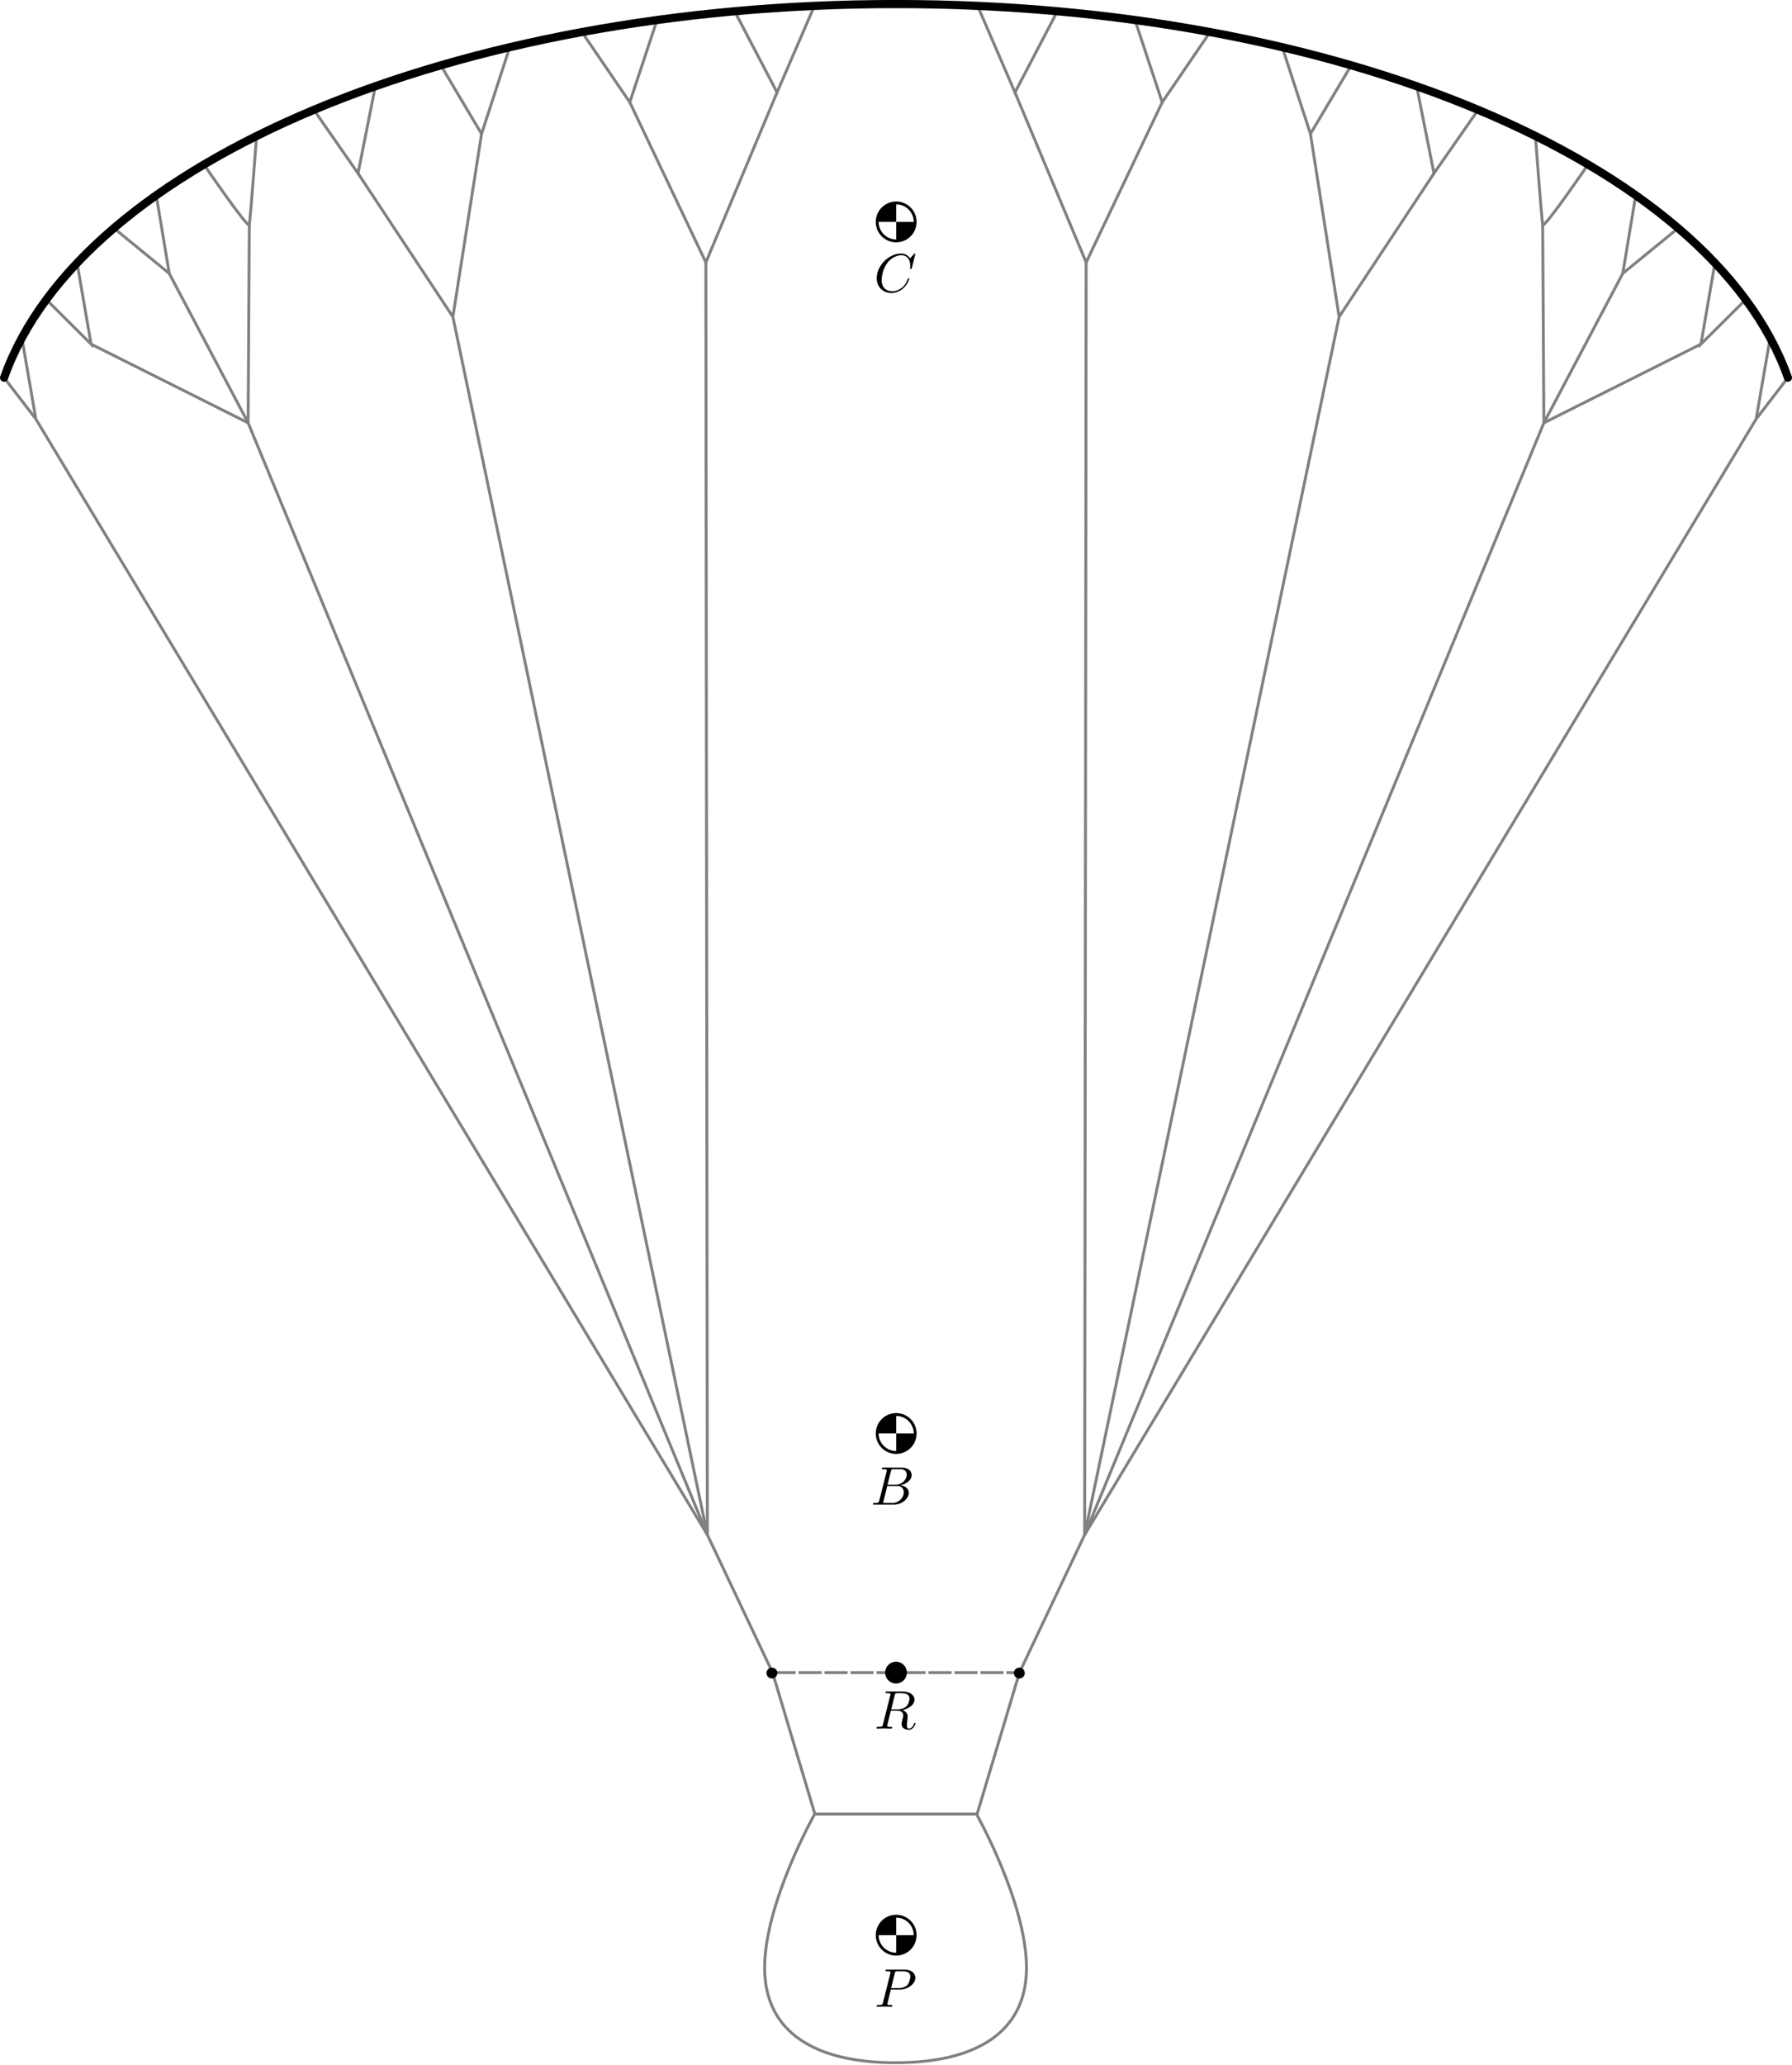 <?xml version="1.0" encoding="UTF-8" standalone="no"?>
<svg
   xmlns:dc="http://purl.org/dc/elements/1.1/"
   xmlns:cc="http://creativecommons.org/ns#"
   xmlns:rdf="http://www.w3.org/1999/02/22-rdf-syntax-ns#"
   xmlns:svg="http://www.w3.org/2000/svg"
   xmlns="http://www.w3.org/2000/svg"
   xmlns:xlink="http://www.w3.org/1999/xlink"
   xmlns:sodipodi="http://sodipodi.sourceforge.net/DTD/sodipodi-0.dtd"
   xmlns:inkscape="http://www.inkscape.org/namespaces/inkscape"
   sodipodi:docname="paraglider_diagram.svg"
   inkscape:version="1.0 (4035a4fb49, 2020-05-01)"
   width="164.485mm"
   height="189.468mm"
   viewBox="0 0 164.485 189.468"
   version="1.1"
   id="svg8">
  <defs
     id="defs2">
    <g
       id="g2862">
      <symbol
         id="symbol4072"
         overflow="visible">
        <path
           id="path473"
           d=""
           style="stroke:none" />
      </symbol>
      <symbol
         id="symbol3379"
         overflow="visible">
        <path
           id="path2780"
           d="M 1.594,-0.781 C 1.5,-0.391 1.469,-0.312 0.688,-0.312 c -0.172,0 -0.266,0 -0.266,0.203 C 0.422,0 0.516,0 0.688,0 H 4.25 C 5.828,0 7,-1.172 7,-2.156 7,-2.875 6.422,-3.453 5.453,-3.562 6.484,-3.75 7.531,-4.484 7.531,-5.438 c 0,-0.734 -0.656,-1.375 -1.844,-1.375 H 2.328 c -0.188,0 -0.281,0 -0.281,0.203 0,0.109 0.094,0.109 0.281,0.109 0.016,0 0.203,0 0.375,0.016 0.172,0.031 0.266,0.031 0.266,0.172 0,0.031 -0.016,0.062 -0.031,0.188 z m 1.5,-2.875 0.625,-2.469 C 3.812,-6.469 3.828,-6.5 4.25,-6.5 h 1.297 c 0.875,0 1.078,0.594 1.078,1.031 0,0.875 -0.859,1.812 -2.062,1.812 z m -0.438,3.344 c -0.141,0 -0.156,0 -0.219,0 -0.109,-0.016 -0.141,-0.031 -0.141,-0.109 0,-0.031 0,-0.047 0.062,-0.219 l 0.688,-2.781 h 1.875 c 0.953,0 1.156,0.734 1.156,1.156 C 6.078,-1.281 5.188,-0.312 4,-0.312 Z m 0,0"
           style="stroke:none" />
      </symbol>
      <symbol
         id="symbol4059"
         overflow="visible">
        <path
           id="path642"
           d="M 3.016,-3.156 H 4.719 c 1.406,0 2.797,-1.031 2.797,-2.141 0,-0.781 -0.656,-1.516 -1.969,-1.516 h -3.219 c -0.188,0 -0.297,0 -0.297,0.188 0,0.125 0.078,0.125 0.281,0.125 0.125,0 0.312,0.016 0.422,0.016 0.172,0.031 0.219,0.047 0.219,0.172 0,0.031 0,0.062 -0.031,0.188 l -1.344,5.344 c -0.094,0.391 -0.109,0.469 -0.906,0.469 -0.156,0 -0.266,0 -0.266,0.188 C 0.406,0 0.516,0 0.547,0 0.828,0 1.531,-0.031 1.812,-0.031 c 0.219,0 0.438,0.016 0.641,0.016 0.219,0 0.438,0.016 0.641,0.016 0.078,0 0.203,0 0.203,-0.203 0,-0.109 -0.094,-0.109 -0.281,-0.109 -0.359,0 -0.641,0 -0.641,-0.172 0,-0.062 0.016,-0.109 0.031,-0.172 z M 3.734,-6.125 C 3.828,-6.469 3.844,-6.5 4.281,-6.5 h 0.953 c 0.828,0 1.359,0.266 1.359,0.953 0,0.391 -0.203,1.25 -0.594,1.609 -0.5,0.453 -1.094,0.531 -1.531,0.531 H 3.062 Z m 0,0"
           style="stroke:none" />
      </symbol>
      <symbol
         id="symbol8168"
         overflow="visible">
        <path
           id="path380"
           d="m 3.734,-6.125 c 0.062,-0.234 0.094,-0.328 0.281,-0.359 C 4.109,-6.5 4.422,-6.5 4.625,-6.5 c 0.703,0 1.812,0 1.812,0.984 0,0.344 -0.156,1.031 -0.547,1.422 -0.266,0.25 -0.781,0.578 -1.688,0.578 H 3.094 Z m 1.438,2.734 c 1.016,-0.219 2.188,-0.922 2.188,-1.922 0,-0.859 -0.891,-1.5 -2.203,-1.5 H 2.328 c -0.203,0 -0.297,0 -0.297,0.203 C 2.031,-6.5 2.125,-6.5 2.312,-6.5 c 0.016,0 0.203,0 0.375,0.016 0.188,0.031 0.266,0.031 0.266,0.172 0,0.031 0,0.062 -0.031,0.188 l -1.344,5.344 C 1.484,-0.391 1.469,-0.312 0.672,-0.312 0.5,-0.312 0.406,-0.312 0.406,-0.109 0.406,0 0.531,0 0.547,0 c 0.281,0 0.984,-0.031 1.25,-0.031 0.281,0 1,0.031 1.281,0.031 0.078,0 0.188,0 0.188,-0.203 0,-0.109 -0.078,-0.109 -0.281,-0.109 -0.359,0 -0.641,0 -0.641,-0.172 0,-0.062 0.016,-0.109 0.031,-0.172 l 0.656,-2.641 h 1.188 c 0.906,0 1.078,0.562 1.078,0.906 0,0.141 -0.078,0.453 -0.141,0.688 C 5.094,-1.422 5,-1.062 5,-0.859 5,0.219 6.203,0.219 6.328,0.219 c 0.844,0 1.203,-1 1.203,-1.141 0,-0.125 -0.109,-0.125 -0.125,-0.125 -0.094,0 -0.109,0.062 -0.125,0.141 C 7.031,-0.172 6.594,0 6.375,0 6.047,0 5.969,-0.219 5.969,-0.609 c 0,-0.312 0.062,-0.812 0.109,-1.141 0.016,-0.141 0.031,-0.328 0.031,-0.469 0,-0.766 -0.672,-1.078 -0.938,-1.172 z m 0,0"
           style="stroke:none" />
      </symbol>
      <symbol
         id="symbol5679"
         overflow="visible">
        <path
           id="path4874"
           d="M 3.734,-6.031 C 3.812,-6.391 3.844,-6.5 4.781,-6.5 c 0.297,0 0.375,0 0.375,-0.188 0,-0.125 -0.109,-0.125 -0.156,-0.125 -0.328,0 -1.141,0.031 -1.469,0.031 -0.297,0 -1.031,-0.031 -1.328,-0.031 -0.062,0 -0.188,0 -0.188,0.203 0,0.109 0.094,0.109 0.281,0.109 0.016,0 0.203,0 0.375,0.016 0.172,0.031 0.266,0.031 0.266,0.172 0,0.031 0,0.062 -0.031,0.188 L 1.562,-0.781 c -0.094,0.391 -0.109,0.469 -0.906,0.469 -0.172,0 -0.266,0 -0.266,0.203 C 0.391,0 0.484,0 0.656,0 h 4.625 C 5.516,0 5.516,0 5.578,-0.172 L 6.375,-2.328 c 0.031,-0.109 0.031,-0.125 0.031,-0.141 0,-0.031 -0.031,-0.109 -0.109,-0.109 -0.094,0 -0.109,0.062 -0.172,0.219 -0.344,0.906 -0.781,2.047 -2.5,2.047 H 2.688 c -0.141,0 -0.172,0 -0.219,0 -0.109,-0.016 -0.141,-0.031 -0.141,-0.109 0,-0.031 0,-0.047 0.047,-0.219 z m 0,0"
           style="stroke:none" />
      </symbol>
    </g>
    <g
       id="g7771">
      <symbol
         id="symbol963"
         overflow="visible">
        <path
           id="path5616"
           d=""
           style="stroke:none;" />
      </symbol>
      <symbol
         id="symbol6736"
         overflow="visible">
        <path
           id="path461"
           d="M 7.578 -6.922 C 7.578 -6.953 7.562 -7.031 7.469 -7.031 C 7.438 -7.031 7.422 -7.016 7.312 -6.906 L 6.625 -6.141 C 6.531 -6.281 6.078 -7.031 4.969 -7.031 C 2.734 -7.031 0.5 -4.828 0.5 -2.516 C 0.5 -0.875 1.672 0.219 3.203 0.219 C 4.062 0.219 4.828 -0.172 5.359 -0.641 C 6.281 -1.453 6.453 -2.359 6.453 -2.391 C 6.453 -2.5 6.344 -2.5 6.328 -2.5 C 6.266 -2.5 6.219 -2.469 6.203 -2.391 C 6.109 -2.109 5.875 -1.391 5.188 -0.812 C 4.5 -0.266 3.875 -0.094 3.359 -0.094 C 2.469 -0.094 1.406 -0.609 1.406 -2.156 C 1.406 -2.734 1.609 -4.344 2.609 -5.516 C 3.219 -6.219 4.156 -6.719 5.047 -6.719 C 6.062 -6.719 6.656 -5.953 6.656 -4.797 C 6.656 -4.391 6.625 -4.391 6.625 -4.281 C 6.625 -4.188 6.734 -4.188 6.766 -4.188 C 6.891 -4.188 6.891 -4.203 6.953 -4.391 Z M 7.578 -6.922 "
           style="stroke:none;" />
      </symbol>
    </g>
  </defs>
  <sodipodi:namedview
     inkscape:snap-nodes="true"
     inkscape:snap-smooth-nodes="true"
     inkscape:snap-to-guides="true"
     inkscape:window-maximized="1"
     inkscape:window-y="27"
     inkscape:window-x="0"
     inkscape:window-height="1376"
     inkscape:window-width="2560"
     inkscape:guide-bbox="true"
     showguides="true"
     showgrid="false"
     inkscape:document-rotation="0"
     inkscape:current-layer="layer1"
     inkscape:document-units="mm"
     inkscape:cy="502.50126"
     inkscape:cx="212.77467"
     inkscape:zoom="1.0139088"
     inkscape:pageshadow="2"
     inkscape:pageopacity="0.0"
     borderopacity="1.0"
     bordercolor="#666666"
     pagecolor="#ffffff"
     id="base">
    <inkscape:grid
       originy="-12.99"
       originx="-143.899"
       id="grid925"
       type="xygrid" />
  </sodipodi:namedview>
  <g
     transform="translate(-143.899,-12.99)"
     id="layer1"
     inkscape:groupmode="layer"
     inkscape:label="Layer 1">
    <g
       inkscape:label="body"
       id="g1341">
      <g
         inkscape:label="lines"
         style="display:inline"
         id="g1065">
        <path
           style="fill:none;stroke:#808080;stroke-width:0.265px;stroke-linecap:butt;stroke-linejoin:miter;stroke-opacity:1"
           d="m 144.275,47.646 2.915,3.793 -1.284,-7.446"
           id="path1482" />
        <path
           style="fill:none;stroke:#808080;stroke-width:0.265px;stroke-linecap:butt;stroke-linejoin:miter;stroke-opacity:1"
           d="m 148.149,40.481 4.109,4.085 -1.284,-7.446"
           id="path1484"
           sodipodi:nodetypes="ccc" />
        <path
           style="fill:none;stroke:#808080;stroke-width:0.265px;stroke-linecap:butt;stroke-linejoin:miter;stroke-opacity:1"
           d="m 154.349,33.925 5.086,4.159 -1.193,-7.174"
           id="path1486"
           sodipodi:nodetypes="ccc" />
        <path
           style="fill:none;stroke:#808080;stroke-width:0.265px;stroke-linecap:butt;stroke-linejoin:miter;stroke-opacity:1"
           d="m 162.619,28.086 c 0,0 4.073,5.97 4.164,5.517 0.091,-0.453 0.668,-8.135 0.668,-8.135"
           id="path1488"
           sodipodi:nodetypes="csc" />
        <path
           style="fill:none;stroke:#808080;stroke-width:0.265px;stroke-linecap:butt;stroke-linejoin:miter;stroke-opacity:1"
           d="m 184.357,18.983 3.744,6.29 2.588,-7.952"
           id="path1492"
           sodipodi:nodetypes="ccc" />
        <path
           style="fill:none;stroke:#808080;stroke-width:0.265px;stroke-linecap:butt;stroke-linejoin:miter;stroke-opacity:1"
           d="m 197.316,15.933 4.392,6.444 2.498,-7.548"
           id="path1494"
           sodipodi:nodetypes="ccc" />
        <path
           style="fill:none;stroke:#808080;stroke-width:0.265px;stroke-linecap:butt;stroke-linejoin:miter;stroke-opacity:1"
           d="m 211.329,14.024 3.895,7.447 3.427,-7.94"
           id="path1496" />
        <path
           style="fill:none;stroke:#808080;stroke-width:0.265px;stroke-linecap:butt;stroke-linejoin:miter;stroke-opacity:1"
           d="m 201.708,22.376 6.98,14.692 6.536,-15.597"
           id="path1498"
           sodipodi:nodetypes="ccc" />
        <path
           style="fill:none;stroke:#808080;stroke-width:0.265px;stroke-linecap:butt;stroke-linejoin:miter;stroke-opacity:1"
           d="m 188.101,25.274 -2.633,16.788 -8.706,-13.166"
           id="path1500"
           sodipodi:nodetypes="ccc" />
        <path
           style="fill:none;stroke:#808080;stroke-width:0.265px;stroke-linecap:butt;stroke-linejoin:miter;stroke-opacity:1"
           d="m 172.707,23.07 4.055,5.825 1.591,-7.991"
           id="path1490"
           sodipodi:nodetypes="ccc" />
        <path
           style="fill:none;stroke:#808080;stroke-width:0.265px;stroke-linecap:butt;stroke-linejoin:miter;stroke-opacity:1"
           d="m 166.783,33.603 -0.109,18.19 -7.24,-13.709"
           id="path1502"
           sodipodi:nodetypes="ccc" />
        <path
           style="fill:none;stroke:#808080;stroke-width:0.265px;stroke-linecap:butt;stroke-linejoin:miter;stroke-opacity:1"
           d="m 152.258,44.566 14.416,7.227"
           id="path1504"
           sodipodi:nodetypes="cc" />
        <path
           style="fill:none;stroke:#808080;stroke-width:0.265px;stroke-linecap:butt;stroke-linejoin:miter;stroke-opacity:1"
           d="M 147.189,51.44 208.825,153.821"
           id="path1506"
           sodipodi:nodetypes="cc" />
        <path
           style="fill:none;stroke:#808080;stroke-width:0.265px;stroke-linecap:butt;stroke-linejoin:miter;stroke-opacity:1"
           d="m 166.674,51.793 42.151,102.028"
           id="path1508"
           sodipodi:nodetypes="cc" />
        <path
           style="fill:none;stroke:#808080;stroke-width:0.265px;stroke-linecap:butt;stroke-linejoin:miter;stroke-opacity:1"
           d="m 185.468,42.062 23.357,111.759"
           id="path1510"
           sodipodi:nodetypes="cc" />
        <path
           style="fill:none;stroke:#808080;stroke-width:0.265px;stroke-linecap:butt;stroke-linejoin:miter;stroke-opacity:1"
           d="m 208.688,37.068 0.137,116.753"
           id="path1512"
           sodipodi:nodetypes="cc" />
        <path
           id="path1516"
           d="m 308.009,47.646 -2.915,3.793 1.284,-7.446"
           style="fill:none;stroke:#808080;stroke-width:0.265px;stroke-linecap:butt;stroke-linejoin:miter;stroke-opacity:1" />
        <path
           sodipodi:nodetypes="ccc"
           id="path1518"
           d="m 304.135,40.481 -4.109,4.085 1.284,-7.446"
           style="fill:none;stroke:#808080;stroke-width:0.265px;stroke-linecap:butt;stroke-linejoin:miter;stroke-opacity:1" />
        <path
           sodipodi:nodetypes="ccc"
           id="path1520"
           d="m 297.935,33.925 -5.086,4.159 1.193,-7.174"
           style="fill:none;stroke:#808080;stroke-width:0.265px;stroke-linecap:butt;stroke-linejoin:miter;stroke-opacity:1" />
        <path
           sodipodi:nodetypes="csc"
           id="path1522"
           d="m 289.664,28.086 c 0,0 -4.073,5.97 -4.164,5.517 -0.091,-0.453 -0.668,-8.135 -0.668,-8.135"
           style="fill:none;stroke:#808080;stroke-width:0.265px;stroke-linecap:butt;stroke-linejoin:miter;stroke-opacity:1" />
        <path
           sodipodi:nodetypes="ccc"
           id="path1524"
           d="m 279.577,23.07 -4.055,5.825 -1.591,-7.991"
           style="fill:none;stroke:#808080;stroke-width:0.265px;stroke-linecap:butt;stroke-linejoin:miter;stroke-opacity:1" />
        <path
           sodipodi:nodetypes="ccc"
           id="path1526"
           d="m 267.927,18.983 -3.744,6.29 -2.588,-7.952"
           style="fill:none;stroke:#808080;stroke-width:0.265px;stroke-linecap:butt;stroke-linejoin:miter;stroke-opacity:1" />
        <path
           sodipodi:nodetypes="ccc"
           id="path1528"
           d="m 254.968,15.933 -4.392,6.444 -2.498,-7.548"
           style="fill:none;stroke:#808080;stroke-width:0.265px;stroke-linecap:butt;stroke-linejoin:miter;stroke-opacity:1" />
        <path
           id="path1530"
           d="m 240.955,14.024 -3.895,7.447 -3.427,-7.94"
           style="fill:none;stroke:#808080;stroke-width:0.265px;stroke-linecap:butt;stroke-linejoin:miter;stroke-opacity:1" />
        <path
           sodipodi:nodetypes="ccc"
           id="path1532"
           d="m 250.576,22.376 -6.98,14.692 -6.536,-15.597"
           style="fill:none;stroke:#808080;stroke-width:0.265px;stroke-linecap:butt;stroke-linejoin:miter;stroke-opacity:1" />
        <path
           sodipodi:nodetypes="ccc"
           id="path1534"
           d="m 264.183,25.274 2.633,16.788 8.706,-13.166"
           style="fill:none;stroke:#808080;stroke-width:0.265px;stroke-linecap:butt;stroke-linejoin:miter;stroke-opacity:1" />
        <path
           sodipodi:nodetypes="ccc"
           id="path1536"
           d="m 285.5,33.603 0.11,18.19 7.24,-13.709"
           style="fill:none;stroke:#808080;stroke-width:0.265px;stroke-linecap:butt;stroke-linejoin:miter;stroke-opacity:1" />
        <path
           sodipodi:nodetypes="cc"
           id="path1538"
           d="m 300.026,44.566 -14.416,7.227"
           style="fill:none;stroke:#808080;stroke-width:0.265px;stroke-linecap:butt;stroke-linejoin:miter;stroke-opacity:1" />
        <path
           sodipodi:nodetypes="cc"
           id="path1540"
           d="M 305.094,51.44 243.459,153.821"
           style="fill:none;stroke:#808080;stroke-width:0.265px;stroke-linecap:butt;stroke-linejoin:miter;stroke-opacity:1" />
        <path
           sodipodi:nodetypes="cc"
           id="path1542"
           d="M 285.61,51.793 243.459,153.821"
           style="fill:none;stroke:#808080;stroke-width:0.265px;stroke-linecap:butt;stroke-linejoin:miter;stroke-opacity:1" />
        <path
           sodipodi:nodetypes="cc"
           id="path1544"
           d="M 266.816,42.062 243.459,153.821"
           style="fill:none;stroke:#808080;stroke-width:0.265px;stroke-linecap:butt;stroke-linejoin:miter;stroke-opacity:1" />
        <path
           sodipodi:nodetypes="cc"
           id="path1546"
           d="M 243.596,37.068 243.459,153.821"
           style="fill:none;stroke:#808080;stroke-width:0.265px;stroke-linecap:butt;stroke-linejoin:miter;stroke-opacity:1" />
        <path
           id="path1552"
           d="m 208.825,153.821 5.987,12.648"
           style="fill:none;stroke:#808080;stroke-width:0.265px;stroke-linecap:butt;stroke-linejoin:miter;stroke-opacity:1" />
        <path
           style="fill:none;stroke:#808080;stroke-width:0.265px;stroke-linecap:butt;stroke-linejoin:miter;stroke-opacity:1"
           d="m 243.459,153.821 -5.987,12.648"
           id="path1554" />
      </g>
      <g
         style="display:inline"
         id="g980"
         inkscape:label="cg_B">
        <g
           style="fill:#000000;fill-opacity:1;stroke-width:2"
           id="g1998"
           transform="matrix(0.5,0,0,0.5,177.852,110.077)">
          <use
             xlink:href="#symbol3379"
             x="91.925"
             y="81.963"
             id="use1996"
             width="100%"
             height="100%"
             style="stroke-width:2" />
        </g>
        <g
           inkscape:label="cg"
           style="display:inline;stroke-width:6.705"
           id="use968"
           transform="matrix(0,0.149,-0.149,0,243.393,103.023)">
          <path
             d="m 290.251,115.668 a 11.685,11.685 0 0 1 -11.685,11.685 11.685,11.685 0 0 1 -11.685,-11.685 11.685,11.685 0 0 1 11.685,-11.685 11.685,11.685 0 0 1 11.685,11.685 z"
             style="fill:none;stroke:#000000;stroke-width:1.774;stroke-linecap:round;stroke-linejoin:round;stroke-miterlimit:4;stroke-dasharray:none;stroke-dashoffset:0;stop-color:#000000"
             id="path1372" />
          <path
             d="m 278.567,103.984 v 11.674 h 11.665 a 11.685,11.685 0 0 0 -11.665,-11.674 z"
             style="fill:#000000;stroke:none;stroke-width:1.774;stroke-linecap:round;stroke-linejoin:round;stroke-miterlimit:4;stroke-dasharray:none;stroke-dashoffset:0;stop-color:#000000"
             id="path1374" />
          <path
             id="path1376"
             style="fill:#000000;stroke:none;stroke-width:1.774;stroke-linecap:round;stroke-linejoin:round;stroke-miterlimit:4;stroke-dasharray:none;stroke-dashoffset:0;stop-color:#000000"
             d="M 278.548,127.342 V 115.668 h -11.665 a 11.685,11.685 0 0 0 11.665,11.674 z" />
        </g>
      </g>
      <g
         style="display:inline"
         inkscape:label="canopy"
         id="g1364">
        <g
           id="g990"
           inkscape:label="cg_C">
          <g
             style="stroke-width:2"
             inkscape:label=""
             transform="matrix(0.5,0,0,0.5,178.159,-1.211)"
             id="g1957">
            <g
               style="stroke-width:2"
               id="g1608">
              <g
                 id="g4724"
                 style="fill:#000000;fill-opacity:1;stroke-width:2">
                <use
                   style="stroke-width:2"
                   height="100%"
                   width="100%"
                   id="use1791"
                   y="81.963"
                   x="91.925"
                   xlink:href="#symbol6736" />
              </g>
            </g>
          </g>
          <g
             transform="matrix(0,0.149,-0.149,0,243.393,-8.153)"
             id="g959"
             style="display:inline;stroke-width:6.705"
             inkscape:label="cg">
            <path
               id="path953"
               style="fill:none;stroke:#000000;stroke-width:1.774;stroke-linecap:round;stroke-linejoin:round;stroke-miterlimit:4;stroke-dasharray:none;stroke-dashoffset:0;stop-color:#000000"
               d="m 290.251,115.668 a 11.685,11.685 0 0 1 -11.685,11.685 11.685,11.685 0 0 1 -11.685,-11.685 11.685,11.685 0 0 1 11.685,-11.685 11.685,11.685 0 0 1 11.685,11.685 z" />
            <path
               id="path955"
               style="fill:#000000;stroke:none;stroke-width:1.774;stroke-linecap:round;stroke-linejoin:round;stroke-miterlimit:4;stroke-dasharray:none;stroke-dashoffset:0;stop-color:#000000"
               d="m 278.567,103.984 v 11.674 h 11.665 a 11.685,11.685 0 0 0 -11.665,-11.674 z" />
            <path
               d="M 278.548,127.342 V 115.668 h -11.665 a 11.685,11.685 0 0 0 11.665,11.674 z"
               style="fill:#000000;stroke:none;stroke-width:1.774;stroke-linecap:round;stroke-linejoin:round;stroke-miterlimit:4;stroke-dasharray:none;stroke-dashoffset:0;stop-color:#000000"
               id="path957" />
          </g>
        </g>
        <path
           sodipodi:nodetypes="csssssssssssssssc"
           d="m 144.275,47.646 c 0.438,-1.239 0.983,-2.457 1.631,-3.652 0.647,-1.195 1.397,-2.367 2.244,-3.513 0.847,-1.146 1.79,-2.267 2.825,-3.361 1.035,-1.093 2.162,-2.159 3.375,-3.195 1.213,-1.036 2.512,-2.042 3.892,-3.016 1.38,-0.974 2.841,-1.916 4.378,-2.823 1.537,-0.908 3.15,-1.781 4.833,-2.618 1.683,-0.837 3.436,-1.637 5.255,-2.399 1.819,-0.762 3.702,-1.484 5.646,-2.166 1.943,-0.682 3.947,-1.323 6.005,-1.921 2.058,-0.598 4.17,-1.152 6.332,-1.662 2.162,-0.509 4.372,-0.973 6.627,-1.389 2.255,-0.416 4.553,-0.785 6.891,-1.104 2.337,-0.319 4.713,-0.588 7.122,-0.805 2.409,-0.217 4.852,-0.382 7.322,-0.493 2.471,-0.111 4.969,-0.167 7.491,-0.167"
           style="fill:none;stroke:#000000;stroke-width:0.75;stroke-linecap:round;stroke-linejoin:round;stroke-miterlimit:4;stroke-dasharray:none;stroke-dashoffset:0;stop-color:#000000"
           id="path1480" />
        <path
           id="path1514"
           style="fill:none;stroke:#000000;stroke-width:0.75;stroke-linecap:round;stroke-linejoin:round;stroke-miterlimit:4;stroke-dasharray:none;stroke-dashoffset:0;stop-color:#000000"
           d="m 308.009,47.646 c -0.438,-1.239 -0.983,-2.457 -1.631,-3.652 -0.647,-1.195 -1.397,-2.367 -2.244,-3.513 -0.847,-1.146 -1.79,-2.267 -2.825,-3.361 -1.035,-1.093 -2.162,-2.159 -3.375,-3.195 -1.213,-1.036 -2.512,-2.042 -3.892,-3.016 -1.38,-0.974 -2.841,-1.916 -4.378,-2.823 -1.537,-0.908 -3.15,-1.781 -4.833,-2.618 -1.683,-0.837 -3.436,-1.637 -5.255,-2.399 -1.819,-0.762 -3.702,-1.484 -5.646,-2.166 -1.943,-0.682 -3.947,-1.323 -6.005,-1.921 -2.058,-0.598 -4.17,-1.152 -6.332,-1.662 -2.162,-0.509 -4.372,-0.973 -6.627,-1.389 -2.255,-0.416 -4.553,-0.785 -6.891,-1.104 -2.337,-0.319 -4.713,-0.588 -7.122,-0.805 -2.409,-0.217 -4.852,-0.382 -7.322,-0.493 -2.471,-0.111 -4.969,-0.167 -7.491,-0.167"
           sodipodi:nodetypes="csssssssssssssssc" />
      </g>
    </g>
    <g
       style="display:inline"
       inkscape:label="risers"
       id="g1398">
      <path
         id="path1556"
         d="m 214.812,166.469 h 22.66"
         style="fill:none;stroke:#808080;stroke-width:0.265;stroke-linecap:butt;stroke-linejoin:miter;stroke-miterlimit:4;stroke-dasharray:2.12, 0.265;stroke-dashoffset:0;stroke-opacity:1" />
      <path
         id="path1558"
         d="m 214.812,166.469 3.902,13.039"
         style="fill:none;stroke:#808080;stroke-width:0.265px;stroke-linecap:butt;stroke-linejoin:miter;stroke-opacity:1" />
      <path
         id="path1560"
         d="m 237.472,166.469 -3.902,13.039"
         style="fill:none;stroke:#808080;stroke-width:0.265px;stroke-linecap:butt;stroke-linejoin:miter;stroke-opacity:1" />
      <circle
         r="0.5"
         cy="166.511"
         cx="237.463"
         id="circle2057"
         style="fill:#000000;stroke:none;stroke-width:0.265;stroke-linecap:round;stroke-linejoin:round;stroke-miterlimit:4;stroke-dasharray:none;stroke-dashoffset:0;stop-color:#000000" />
      <circle
         style="fill:#000000;stroke:none;stroke-width:0.265;stroke-linecap:round;stroke-linejoin:round;stroke-miterlimit:4;stroke-dasharray:none;stroke-dashoffset:0;stop-color:#000000"
         id="circle2059"
         cx="214.753"
         cy="166.511"
         r="0.5" />
      <g
         id="g995"
         inkscape:label="R">
        <g
           transform="matrix(0.5,0,0,0.5,170.277,130.625)"
           id="g206"
           style="fill:#000000;fill-opacity:1;stroke-width:2">
          <use
             style="stroke-width:2"
             height="100%"
             width="100%"
             id="use904"
             y="81.963"
             x="107.761"
             xlink:href="#symbol8168" />
        </g>
        <circle
           r="1"
           cy="166.469"
           cx="226.142"
           id="path1817"
           style="display:inline;fill:#000000;stroke:none;stroke-width:0.265;stroke-linecap:round;stroke-linejoin:round;stroke-miterlimit:4;stroke-dasharray:none;stroke-dashoffset:0;stop-color:#000000" />
      </g>
    </g>
    <g
       style="display:inline"
       inkscape:label="payload"
       id="g1259">
      <path
         id="path1550"
         style="display:inline;fill:none;stroke:#808080;stroke-width:0.132;stroke-linecap:round;stroke-linejoin:round;stroke-miterlimit:4;stroke-dasharray:none;stroke-dashoffset:0;stop-color:#000000"
         inkscape:transform-center-x="7.4288761e-06"
         inkscape:transform-center-y="1.2044703"
         d="m 191.407,154.959 c -3.655,0 -5.982,-1.377 -5.982,-4.346 0,-2.969 2.285,-7.032 2.285,-7.032 h 7.394 c 0,0 2.285,4.063 2.285,7.032 0,2.969 -2.327,4.346 -5.982,4.346 z"
         sodipodi:nodetypes="zzcczz"
         transform="matrix(2.009,0,0,2.005,-158.435,-108.426)"
         inkscape:label="harness" />
      <g
         id="g975"
         inkscape:label="cg_P">
        <g
           transform="matrix(0.5,0,0,0.5,174.171,156.147)"
           id="g6"
           style="fill:#000000;fill-opacity:1;stroke-width:2">
          <use
             style="stroke-width:2"
             height="100%"
             width="100%"
             id="use7790"
             y="81.963"
             x="99.98"
             xlink:href="#symbol4059" />
        </g>
        <g
           transform="matrix(0,0.149,-0.149,0,243.393,149.058)"
           id="use970"
           style="display:inline;stroke-width:6.705"
           inkscape:label="cg">
          <path
             id="path1380"
             style="fill:none;stroke:#000000;stroke-width:1.774;stroke-linecap:round;stroke-linejoin:round;stroke-miterlimit:4;stroke-dasharray:none;stroke-dashoffset:0;stop-color:#000000"
             d="m 290.251,115.668 a 11.685,11.685 0 0 1 -11.685,11.685 11.685,11.685 0 0 1 -11.685,-11.685 11.685,11.685 0 0 1 11.685,-11.685 11.685,11.685 0 0 1 11.685,11.685 z" />
          <path
             id="path1382"
             style="fill:#000000;stroke:none;stroke-width:1.774;stroke-linecap:round;stroke-linejoin:round;stroke-miterlimit:4;stroke-dasharray:none;stroke-dashoffset:0;stop-color:#000000"
             d="m 278.567,103.984 v 11.674 h 11.665 a 11.685,11.685 0 0 0 -11.665,-11.674 z" />
          <path
             d="M 278.548,127.342 V 115.668 h -11.665 a 11.685,11.685 0 0 0 11.665,11.674 z"
             style="fill:#000000;stroke:none;stroke-width:1.774;stroke-linecap:round;stroke-linejoin:round;stroke-miterlimit:4;stroke-dasharray:none;stroke-dashoffset:0;stop-color:#000000"
             id="path1384" />
        </g>
      </g>
    </g>
  </g>
</svg>
